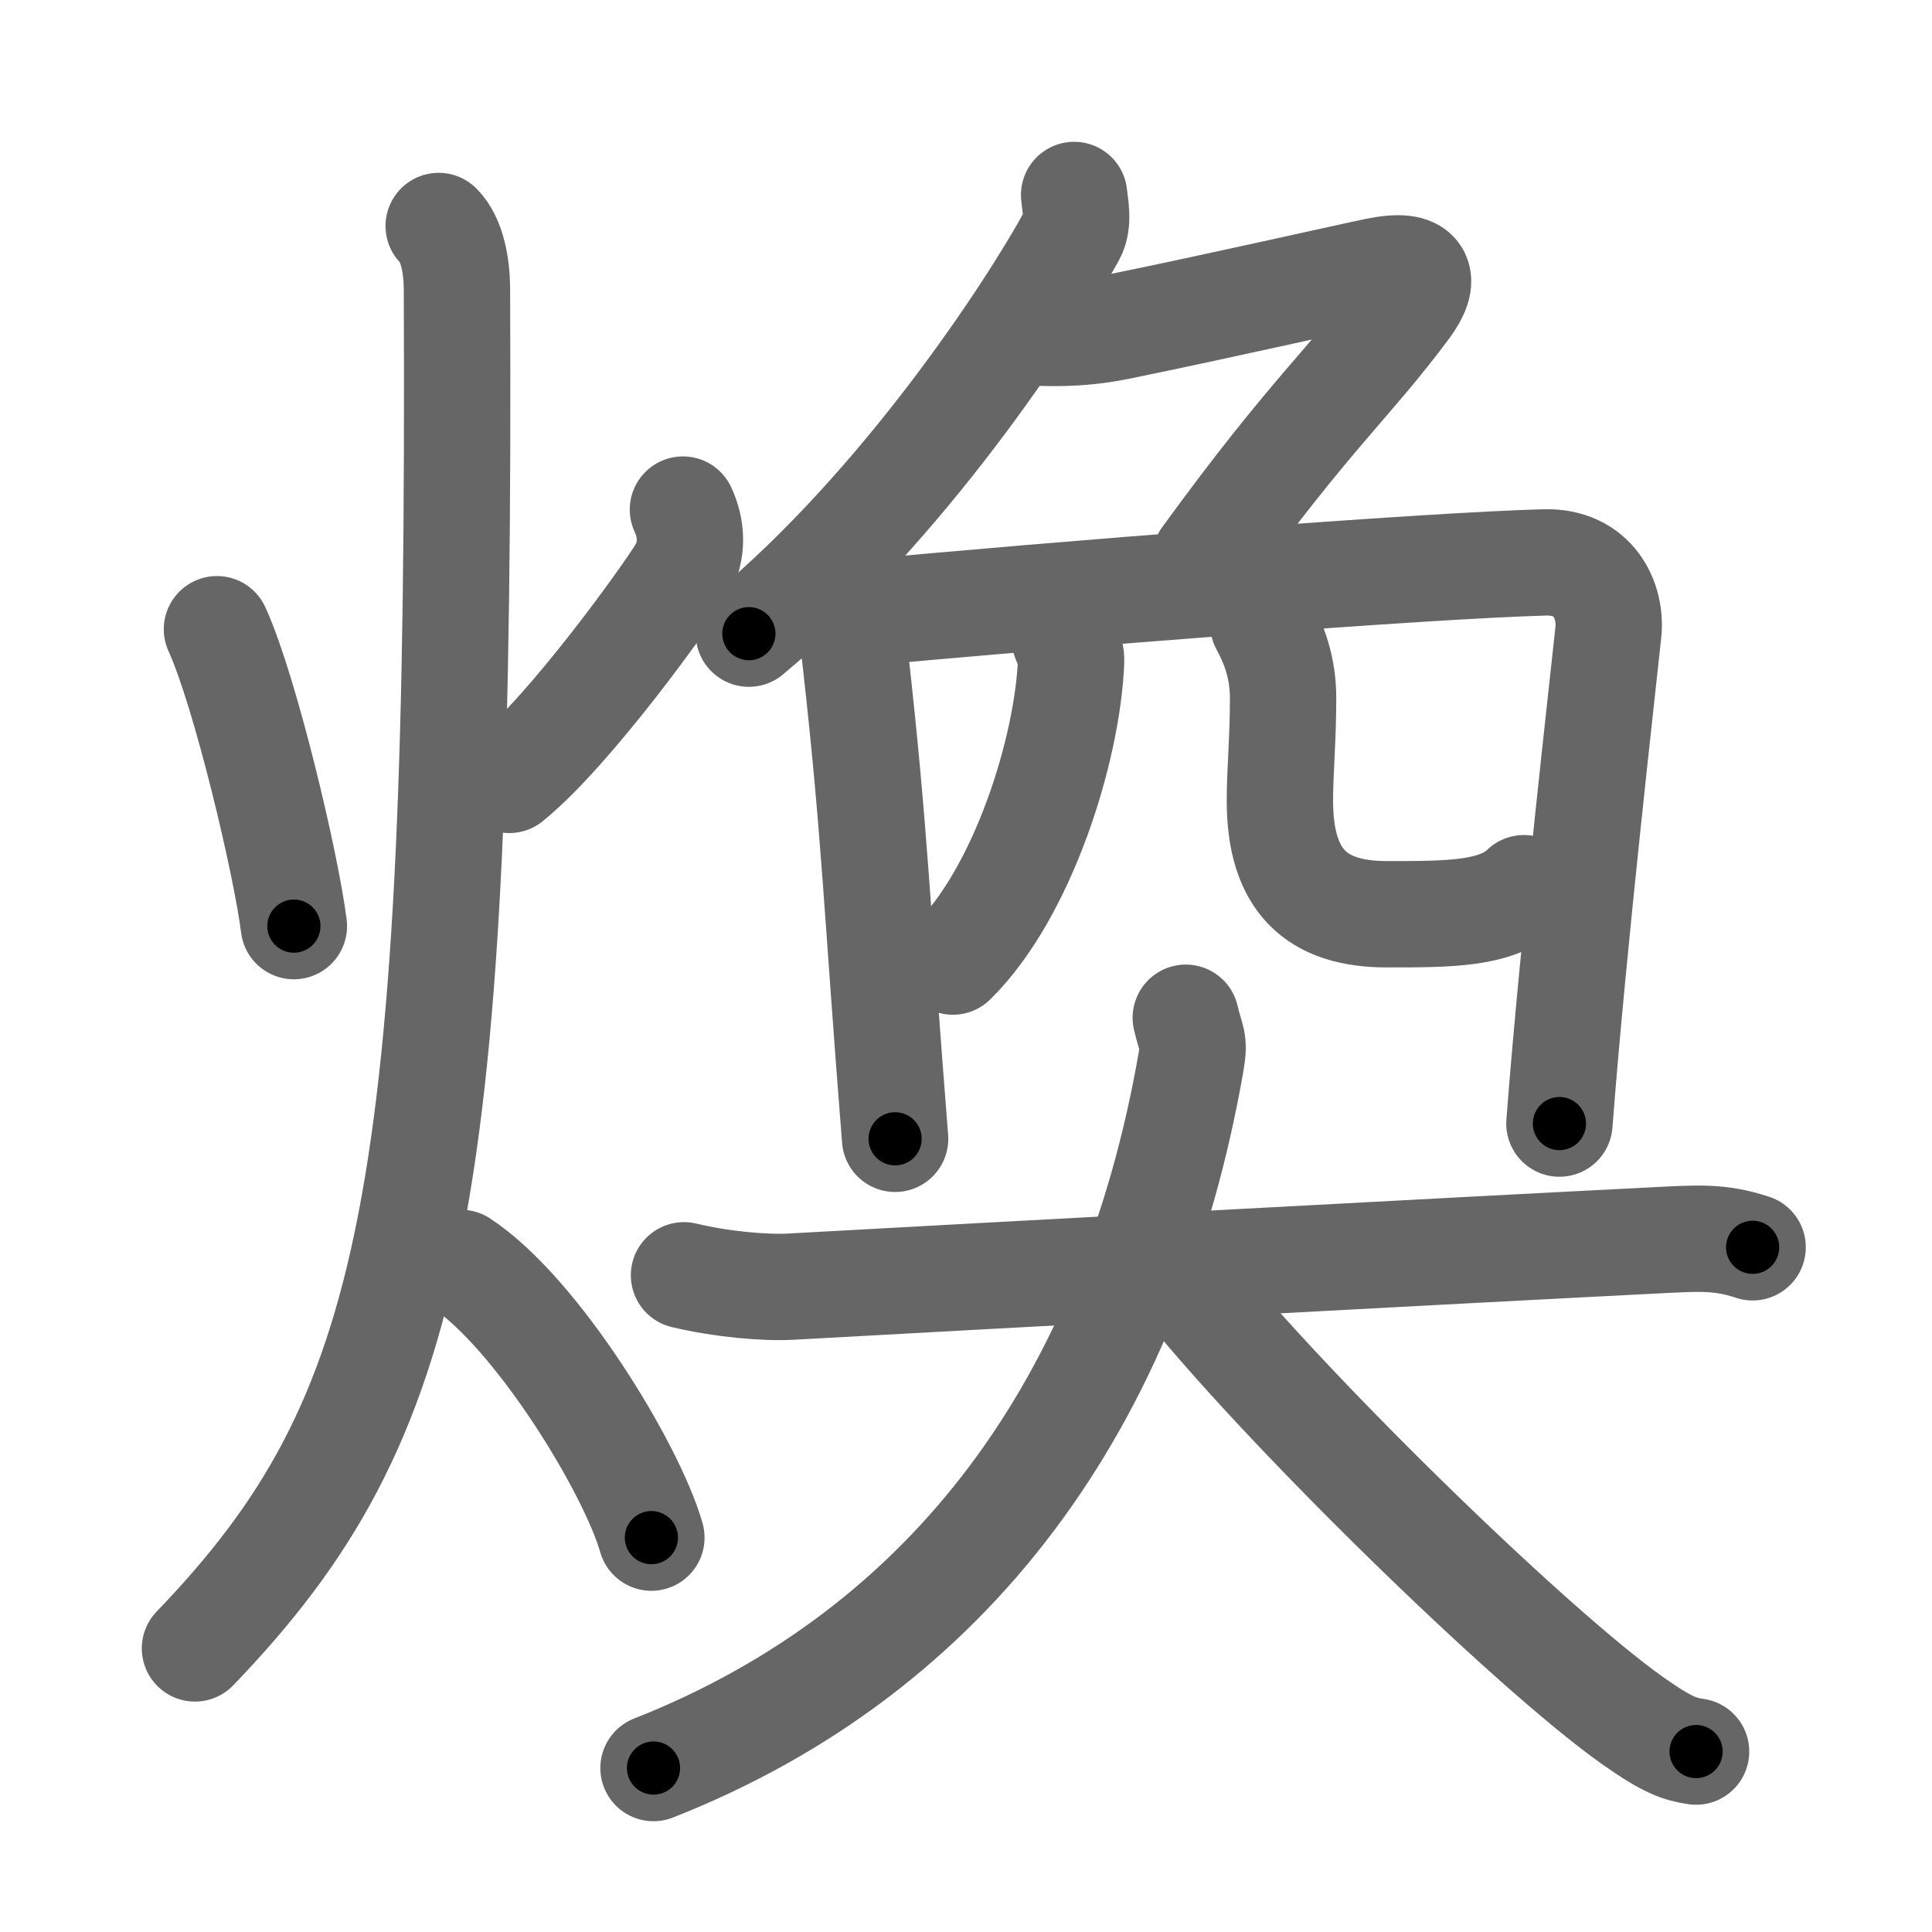<svg xmlns="http://www.w3.org/2000/svg" viewBox="0 0 109 109" id="7165"><g fill="none" stroke="#666" stroke-width="6" stroke-linecap="round" stroke-linejoin="round"><g><g><path d="M12.24,35.5c1.59,3.47,3.91,13.28,4.34,16.75" /><path d="M38.53,28.75c0.47,1,0.61,2.28-0.08,3.47c-0.69,1.19-6.27,9-9.72,11.78" /><path d="M24.75,12.75c0.76,0.75,1.02,2.25,1.03,3.5C26,67.75,23.5,80,11,93" /><path d="M26,71.25c4.26,2.78,9.63,11.57,10.75,15.5" /></g><g><g><g><path d="M60.6,11c0.05,0.56,0.28,1.54-0.1,2.24c-2.43,4.46-9.6,15.29-18.25,22.51" /><path d="M58.3,18.76c0.53,0,2.41,0.16,4.8-0.33c5.36-1.09,13.31-2.89,14.55-3.14c2.6-0.54,2.85,0.46,1.71,2.01C76.13,21.64,74,23.25,68,31.5" /></g><g><path d="M47.25,33.25c0.61,0.94,0.82,2.27,1,3.85c1.11,9.81,1.23,14.31,2.25,27.15" /><path d="M47.89,34.65C60,33.5,80.45,31.91,87.14,31.73c2.77-0.08,3.79,2.16,3.6,3.94C90.5,38,88.75,53.25,87.98,63.39" /></g><g><g><path d="M60,35.75c0.03,0.38,0.46,0.97,0.43,1.54c-0.19,4.96-2.71,13.07-6.67,16.96" /></g><g><path d="M71.27,35.21c0.61,1.12,1.12,2.45,1.12,4.18c0,2.33-0.18,4.11-0.18,5.78c0,4.54,2.07,6.41,6.03,6.41c3.58,0,6.22,0,7.74-1.47" /></g></g></g><g><path d="M38.59,71.95c2.17,0.52,4.61,0.72,6.03,0.64C55.25,72,83,70.5,93.37,69.98c2.42-0.12,3.63-0.23,5.51,0.39" /><path d="M66.9,57.42c0.3,1.29,0.51,1.26,0.3,2.47c-3.33,19.15-13.5,33.23-30.33,39.86" /><path d="M66.45,71.89C72,79,86.33,93,92.13,97.09c1.97,1.39,2.66,1.6,3.56,1.73" /></g></g></g></g><g fill="none" stroke="#000" stroke-width="3" stroke-linecap="round" stroke-linejoin="round"><path d="M12.24,35.5c1.59,3.47,3.91,13.28,4.34,16.75" stroke-dasharray="17.338" stroke-dashoffset="17.338"><animate attributeName="stroke-dashoffset" values="17.338;17.338;0" dur="0.173s" fill="freeze" begin="0s;7165.click" /></path><path d="M38.53,28.75c0.47,1,0.61,2.28-0.08,3.47c-0.69,1.19-6.27,9-9.72,11.78" stroke-dasharray="18.929" stroke-dashoffset="18.929"><animate attributeName="stroke-dashoffset" values="18.929" fill="freeze" begin="7165.click" /><animate attributeName="stroke-dashoffset" values="18.929;18.929;0" keyTimes="0;0.478;1" dur="0.362s" fill="freeze" begin="0s;7165.click" /></path><path d="M24.75,12.75c0.76,0.75,1.02,2.25,1.03,3.5C26,67.75,23.5,80,11,93" stroke-dasharray="83.97" stroke-dashoffset="83.97"><animate attributeName="stroke-dashoffset" values="83.97" fill="freeze" begin="7165.click" /><animate attributeName="stroke-dashoffset" values="83.97;83.97;0" keyTimes="0;0.365;1" dur="0.993s" fill="freeze" begin="0s;7165.click" /></path><path d="M26,71.25c4.26,2.78,9.63,11.57,10.75,15.5" stroke-dasharray="19.106" stroke-dashoffset="19.106"><animate attributeName="stroke-dashoffset" values="19.106" fill="freeze" begin="7165.click" /><animate attributeName="stroke-dashoffset" values="19.106;19.106;0" keyTimes="0;0.839;1" dur="1.184s" fill="freeze" begin="0s;7165.click" /></path><path d="M60.6,11c0.05,0.56,0.28,1.54-0.1,2.24c-2.43,4.46-9.6,15.29-18.25,22.51" stroke-dasharray="31.398" stroke-dashoffset="31.398"><animate attributeName="stroke-dashoffset" values="31.398" fill="freeze" begin="7165.click" /><animate attributeName="stroke-dashoffset" values="31.398;31.398;0" keyTimes="0;0.79;1" dur="1.498s" fill="freeze" begin="0s;7165.click" /></path><path d="M58.3,18.76c0.53,0,2.41,0.16,4.8-0.33c5.36-1.09,13.31-2.89,14.55-3.14c2.6-0.54,2.85,0.46,1.71,2.01C76.13,21.64,74,23.25,68,31.5" stroke-dasharray="42.247" stroke-dashoffset="42.247"><animate attributeName="stroke-dashoffset" values="42.247" fill="freeze" begin="7165.click" /><animate attributeName="stroke-dashoffset" values="42.247;42.247;0" keyTimes="0;0.78;1" dur="1.92s" fill="freeze" begin="0s;7165.click" /></path><path d="M47.25,33.25c0.61,0.94,0.82,2.27,1,3.85c1.11,9.81,1.23,14.31,2.25,27.15" stroke-dasharray="31.258" stroke-dashoffset="31.258"><animate attributeName="stroke-dashoffset" values="31.258" fill="freeze" begin="7165.click" /><animate attributeName="stroke-dashoffset" values="31.258;31.258;0" keyTimes="0;0.86;1" dur="2.233s" fill="freeze" begin="0s;7165.click" /></path><path d="M47.89,34.65C60,33.5,80.45,31.91,87.14,31.73c2.77-0.08,3.79,2.16,3.6,3.94C90.5,38,88.75,53.25,87.98,63.39" stroke-dasharray="73.348" stroke-dashoffset="73.348"><animate attributeName="stroke-dashoffset" values="73.348" fill="freeze" begin="7165.click" /><animate attributeName="stroke-dashoffset" values="73.348;73.348;0" keyTimes="0;0.802;1" dur="2.784s" fill="freeze" begin="0s;7165.click" /></path><path d="M60,35.75c0.03,0.38,0.46,0.97,0.43,1.54c-0.19,4.96-2.71,13.07-6.67,16.96" stroke-dasharray="20.175" stroke-dashoffset="20.175"><animate attributeName="stroke-dashoffset" values="20.175" fill="freeze" begin="7165.click" /><animate attributeName="stroke-dashoffset" values="20.175;20.175;0" keyTimes="0;0.932;1" dur="2.986s" fill="freeze" begin="0s;7165.click" /></path><path d="M71.27,35.21c0.61,1.12,1.12,2.45,1.12,4.18c0,2.33-0.18,4.11-0.18,5.78c0,4.54,2.07,6.41,6.03,6.41c3.58,0,6.22,0,7.74-1.47" stroke-dasharray="28.368" stroke-dashoffset="28.368"><animate attributeName="stroke-dashoffset" values="28.368" fill="freeze" begin="7165.click" /><animate attributeName="stroke-dashoffset" values="28.368;28.368;0" keyTimes="0;0.913;1" dur="3.27s" fill="freeze" begin="0s;7165.click" /></path><path d="M38.59,71.95c2.17,0.52,4.61,0.72,6.03,0.64C55.25,72,83,70.5,93.37,69.98c2.42-0.12,3.63-0.23,5.51,0.39" stroke-dasharray="60.467" stroke-dashoffset="60.467"><animate attributeName="stroke-dashoffset" values="60.467" fill="freeze" begin="7165.click" /><animate attributeName="stroke-dashoffset" values="60.467;60.467;0" keyTimes="0;0.878;1" dur="3.725s" fill="freeze" begin="0s;7165.click" /></path><path d="M66.9,57.42c0.3,1.29,0.51,1.26,0.3,2.47c-3.33,19.15-13.5,33.23-30.33,39.86" stroke-dasharray="55.046" stroke-dashoffset="55.046"><animate attributeName="stroke-dashoffset" values="55.046" fill="freeze" begin="7165.click" /><animate attributeName="stroke-dashoffset" values="55.046;55.046;0" keyTimes="0;0.871;1" dur="4.275s" fill="freeze" begin="0s;7165.click" /></path><path d="M66.45,71.89C72,79,86.33,93,92.13,97.09c1.97,1.39,2.66,1.6,3.56,1.73" stroke-dasharray="40.048" stroke-dashoffset="40.048"><animate attributeName="stroke-dashoffset" values="40.048" fill="freeze" begin="7165.click" /><animate attributeName="stroke-dashoffset" values="40.048;40.048;0" keyTimes="0;0.914;1" dur="4.675s" fill="freeze" begin="0s;7165.click" /></path></g></svg>